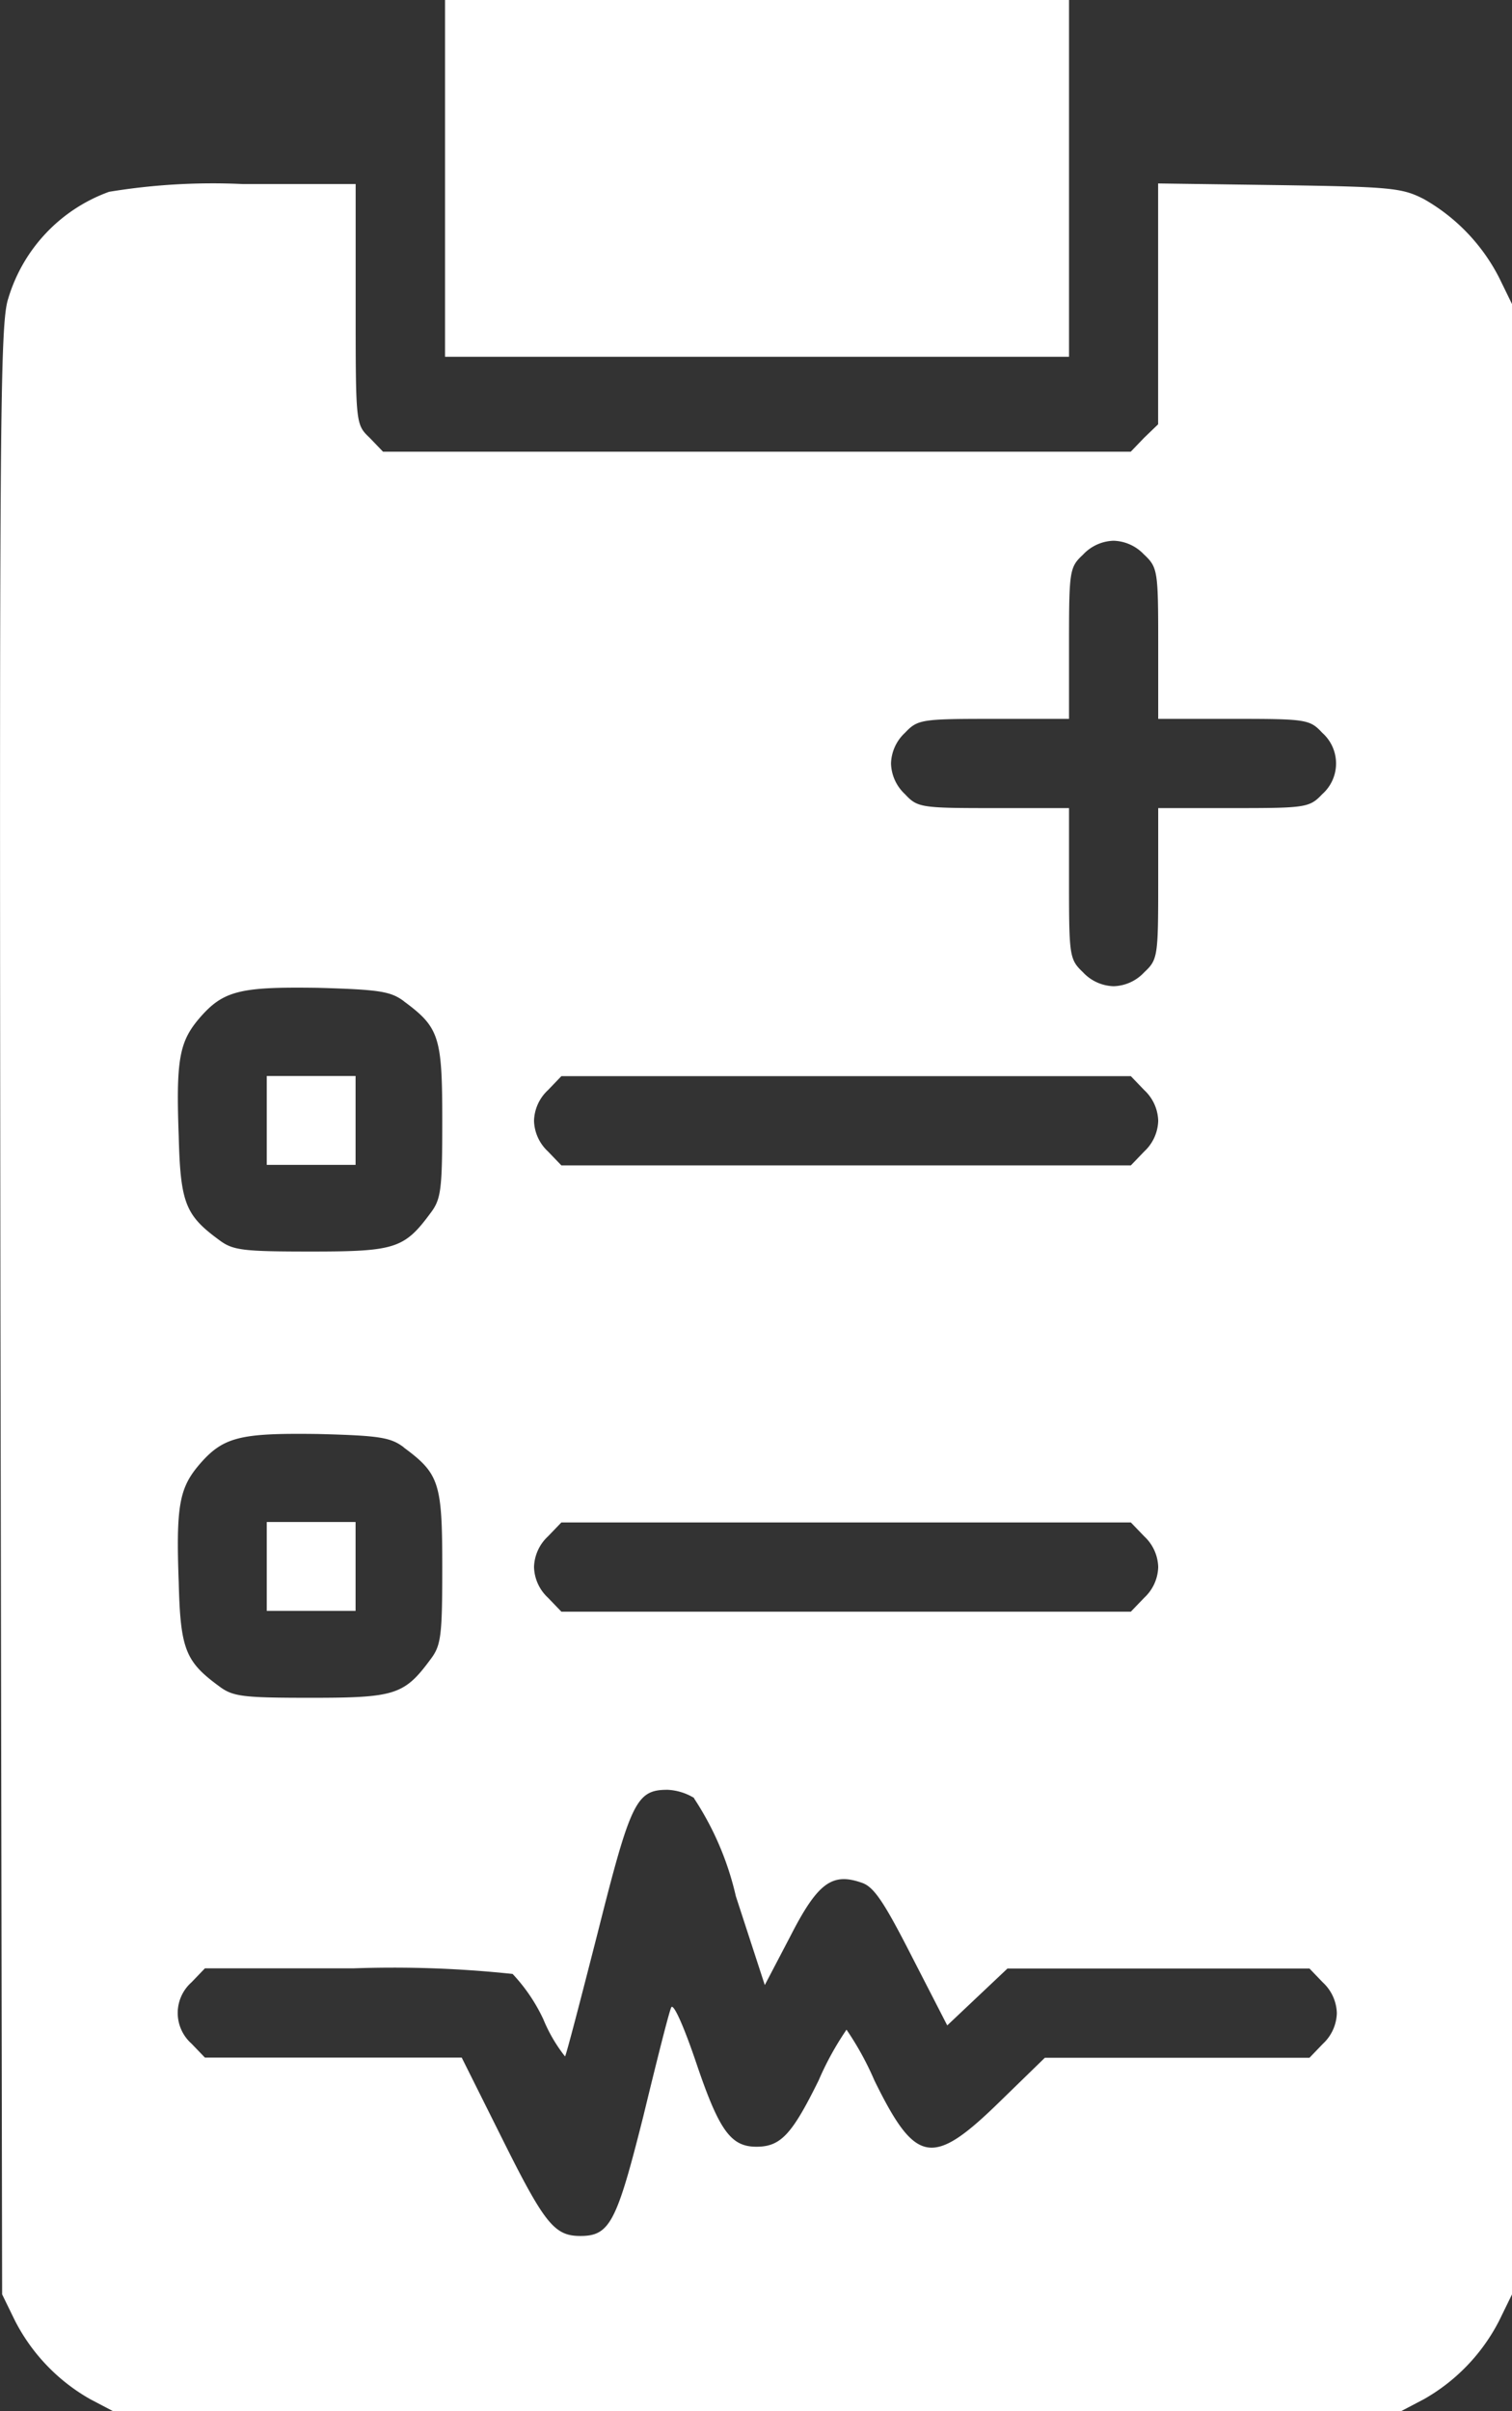 <svg xmlns="http://www.w3.org/2000/svg" width="17.022" height="27.129" viewBox="0 0 17.022 27.129">
  <rect x="0" y="0" width="17.022" height="27.129" fill="#333333" stroke="none"/>
  <g id="Diagnostics" transform="translate(-120.123 473)">
    <path id="Path_11707" data-name="Path 11707" d="M200-470.993v2.007h7.025V-473H200Z" transform="translate(-74.867)" fill="#fff"/>
    <path id="Path_11708" data-name="Path 11708" d="M121.351-440.006a1.835,1.835,0,0,0-1.135,1.2c-.094.282-.1,1.349-.088,11.385l.019,11.071.144.295a2.133,2.133,0,0,0,.847.884l.263.138h14.49l.263-.138a2.133,2.133,0,0,0,.847-.884l.144-.295v-22.393L137-439.04a2.133,2.133,0,0,0-.847-.884c-.245-.125-.358-.138-1.625-.157l-1.367-.019v2.71l-.157.151-.151.157h-8.418l-.151-.157c-.157-.151-.157-.151-.157-1.505v-1.349h-1.267A7.194,7.194,0,0,0,121.351-440.006Zm11.654,4.083c.151.144.157.182.157,1v.847h.847c.822,0,.859.006,1,.157a.461.461,0,0,1,0,.69c-.144.151-.182.157-1,.157h-.847v.847c0,.822-.006.859-.157,1a.489.489,0,0,1-.345.157.489.489,0,0,1-.345-.157c-.151-.144-.157-.182-.157-1v-.847h-.847c-.822,0-.859-.006-1-.157a.489.489,0,0,1-.157-.345.489.489,0,0,1,.157-.345c.144-.151.182-.157,1-.157h.847v-.847c0-.822.006-.859.157-1a.489.489,0,0,1,.345-.157A.489.489,0,0,1,133.005-435.922Zm-8.336,5.024c.4.295.433.4.433,1.342,0,.778-.013.884-.132,1.041-.295.4-.4.433-1.342.433-.778,0-.884-.013-1.041-.132-.376-.276-.433-.414-.452-1.167-.031-.847.006-1.054.22-1.311.276-.326.458-.37,1.349-.357C124.393-431.03,124.519-431.011,124.669-430.9Zm8.336,1a.489.489,0,0,1,.157.345.489.489,0,0,1-.157.345l-.151.157h-6.411l-.151-.157a.489.489,0,0,1-.157-.345.489.489,0,0,1,.157-.345l.151-.157h6.411Zm-8.336,4.021c.4.295.433.4.433,1.342,0,.778-.013.884-.132,1.041-.295.4-.4.433-1.342.433-.778,0-.884-.013-1.041-.132-.376-.276-.433-.414-.452-1.167-.031-.847.006-1.054.22-1.311.276-.326.458-.37,1.349-.358C124.393-426.012,124.519-425.993,124.669-425.88Zm8.336,1a.489.489,0,0,1,.157.345.489.489,0,0,1-.157.345l-.151.157h-6.411l-.151-.157a.489.489,0,0,1-.157-.345.489.489,0,0,1,.157-.345l.151-.157h6.411Zm-5.068,2.948a3.358,3.358,0,0,1,.47,1.1l.326,1,.289-.552c.307-.6.47-.715.8-.6.138.044.251.213.565.828l.4.778.339-.32.339-.32h3.4l.151.157a.489.489,0,0,1,.157.345.489.489,0,0,1-.157.345l-.151.157h-2.979l-.514.5c-.753.734-.941.7-1.405-.245a3.377,3.377,0,0,0-.314-.571,3.381,3.381,0,0,0-.314.571c-.3.608-.427.746-.7.746-.289,0-.42-.182-.677-.941-.138-.408-.257-.677-.282-.627s-.163.6-.314,1.223c-.3,1.192-.376,1.349-.709,1.349-.289,0-.4-.132-.866-1.066l-.47-.941H122.43l-.151-.157a.461.461,0,0,1,0-.69l.151-.157H124.1a12.7,12.7,0,0,1,1.794.063,1.954,1.954,0,0,1,.345.508,1.745,1.745,0,0,0,.245.42c.013-.013.176-.64.37-1.4.37-1.468.433-1.6.784-1.6A.629.629,0,0,1,127.937-421.935Z" transform="translate(0 -30.836)" fill="#fff"/>
    <path id="Path_11709" data-name="Path 11709" d="M168-279.5v.5h1v-1h-1Z" transform="translate(-44.874 -180.894)" fill="#fff"/>
    <path id="Path_11710" data-name="Path 11710" d="M168-199.5v.5h1v-1h-1Z" transform="translate(-44.874 -255.876)" fill="#fff"/>
  </g>
</svg>

